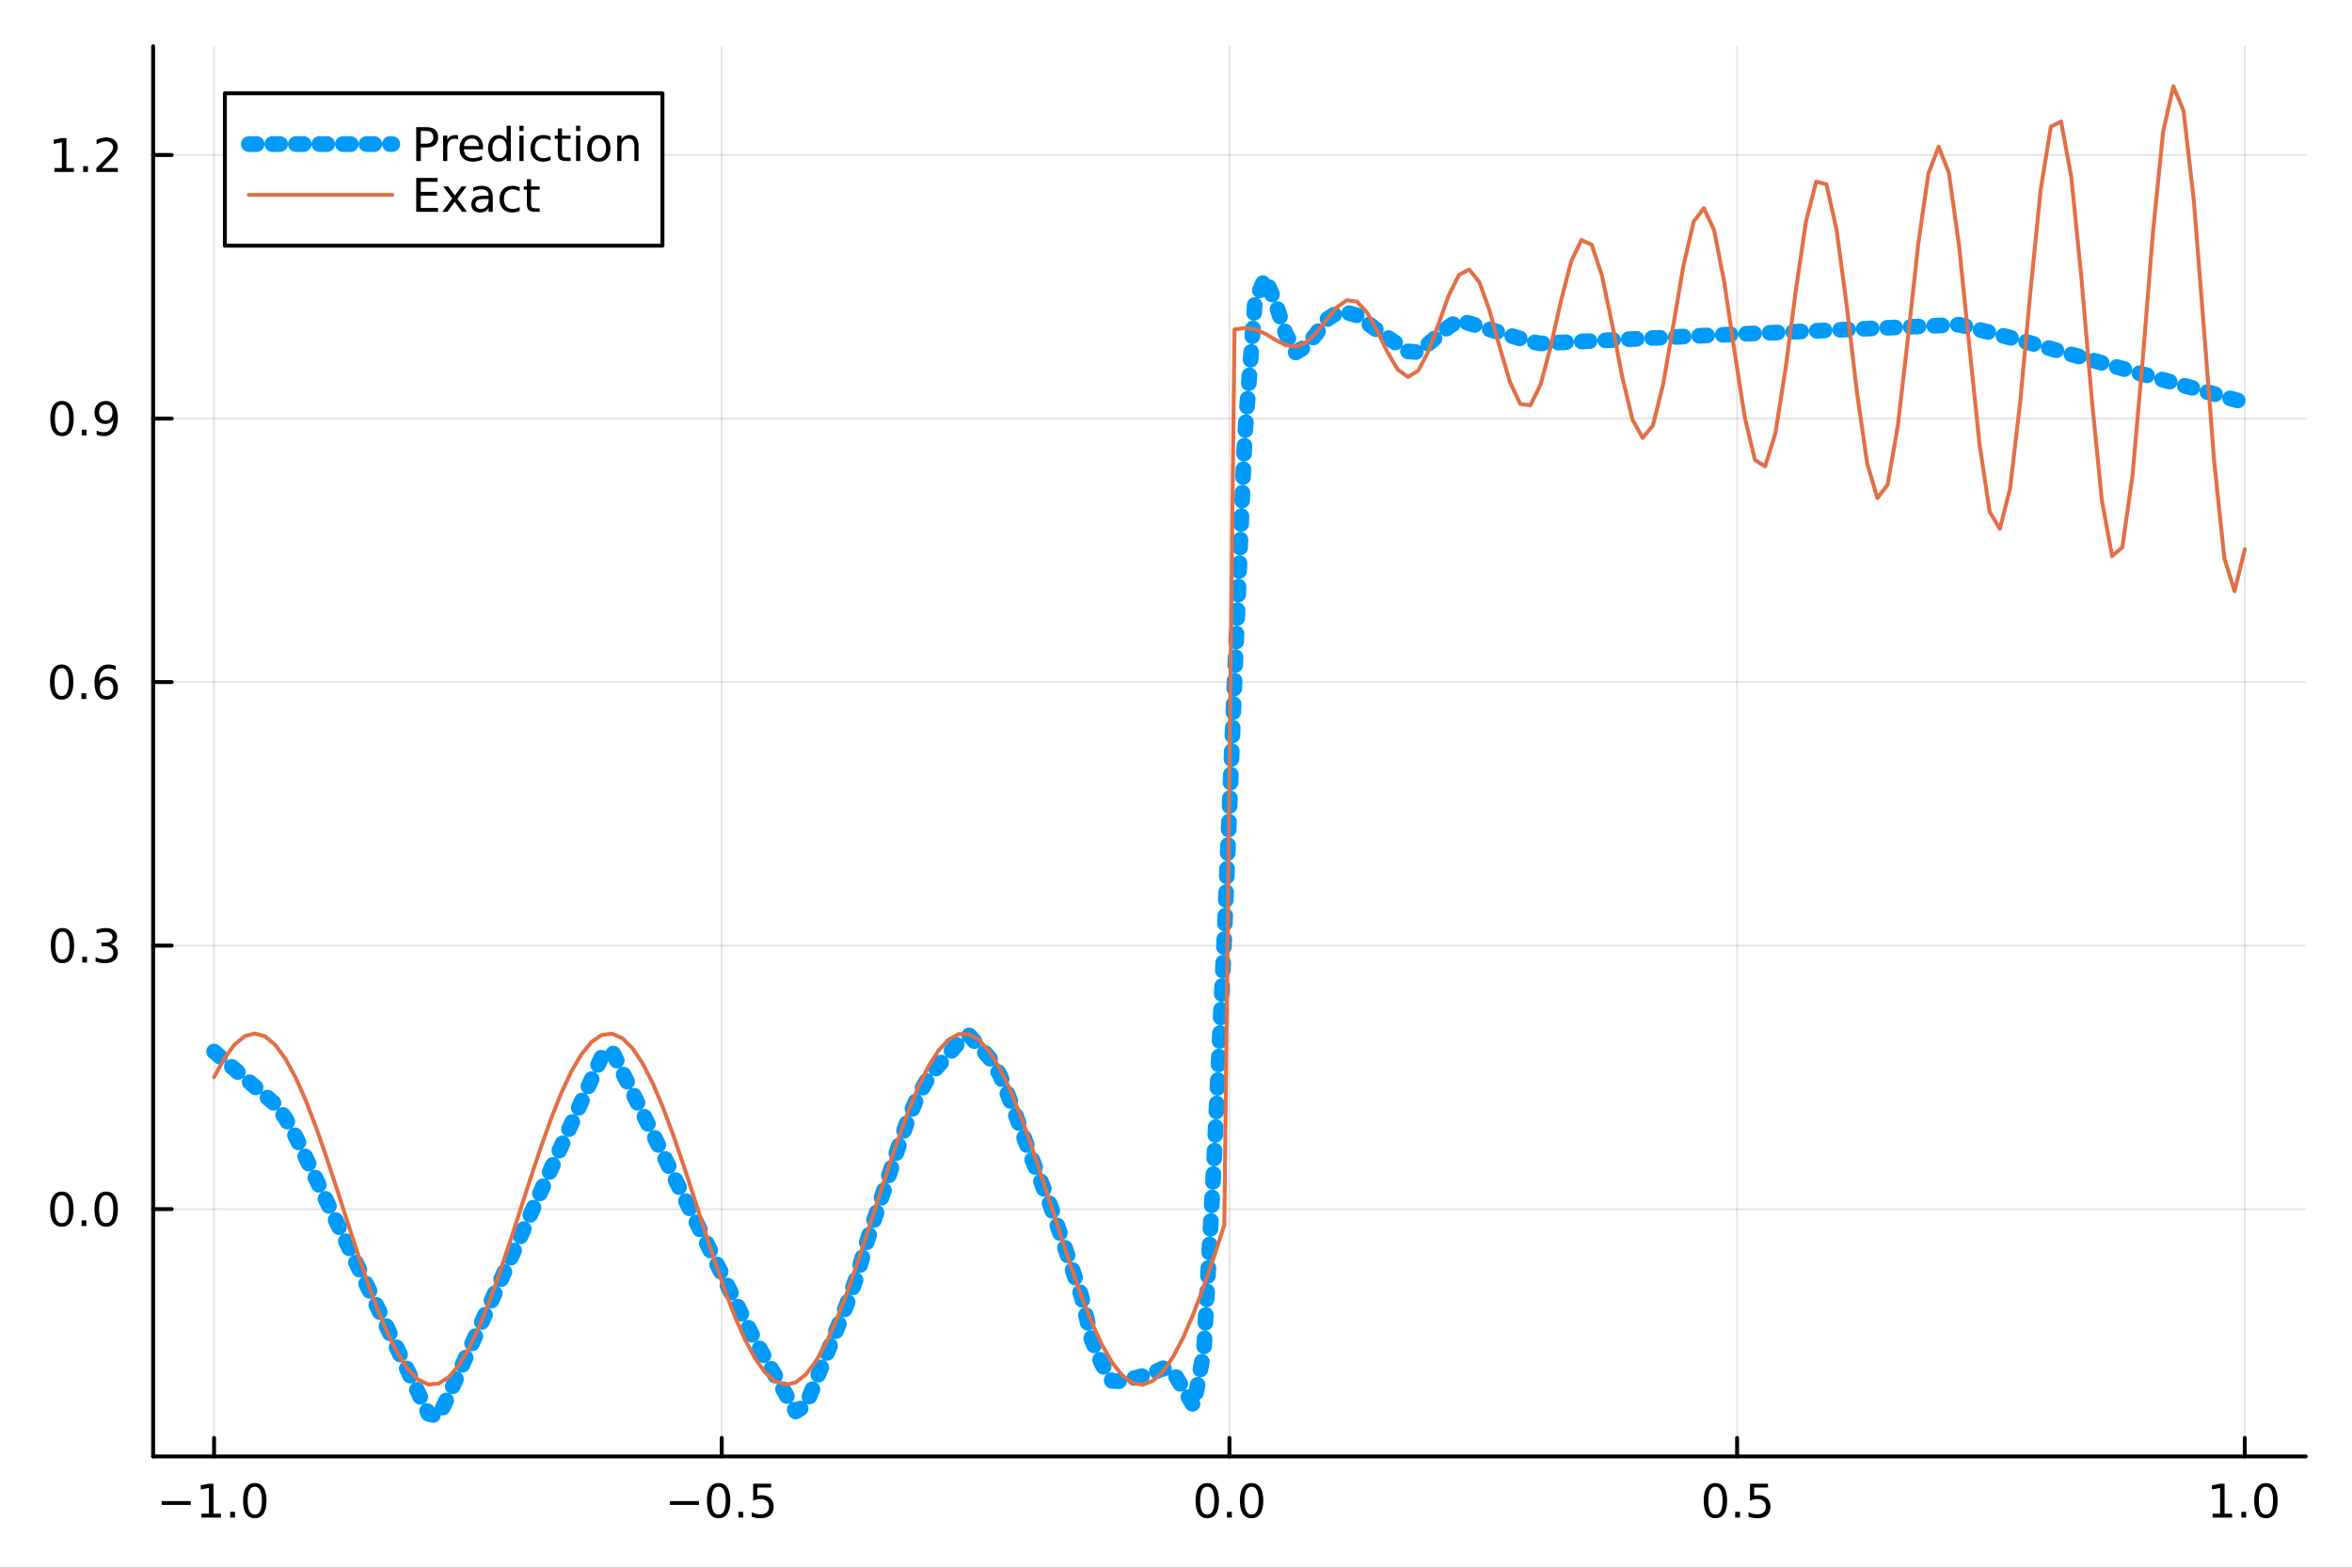 <?xml version="1.0" encoding="utf-8"?>
<svg xmlns="http://www.w3.org/2000/svg" xmlns:xlink="http://www.w3.org/1999/xlink" width="600" height="400" viewBox="0 0 2400 1600">
<rect x="0" y="0" width="2400" height="1600" fill="#333333" stroke="none"/>
<defs>
  <clipPath id="clip220">
    <rect x="0" y="0" width="2400" height="1600"/>
  </clipPath>
</defs>
<path clip-path="url(#clip220)" d="M0 1600 L2400 1600 L2400 0 L0 0  Z" fill="#ffffff" fill-rule="evenodd" fill-opacity="1"/>
<defs>
  <clipPath id="clip221">
    <rect x="480" y="0" width="1681" height="1600"/>
  </clipPath>
</defs>
<path clip-path="url(#clip220)" d="M156.274 1486.45 L2352.76 1486.45 L2352.76 47.244 L156.274 47.244  Z" fill="#ffffff" fill-rule="evenodd" fill-opacity="1"/>
<defs>
  <clipPath id="clip222">
    <rect x="156" y="47" width="2197" height="1440"/>
  </clipPath>
</defs>
<polyline clip-path="url(#clip222)" style="stroke:#000000; stroke-linecap:round; stroke-linejoin:round; stroke-width:2; stroke-opacity:0.1; fill:none" points="218.439,1486.45 218.439,47.244 "/>
<polyline clip-path="url(#clip222)" style="stroke:#000000; stroke-linecap:round; stroke-linejoin:round; stroke-width:2; stroke-opacity:0.1; fill:none" points="736.477,1486.45 736.477,47.244 "/>
<polyline clip-path="url(#clip222)" style="stroke:#000000; stroke-linecap:round; stroke-linejoin:round; stroke-width:2; stroke-opacity:0.1; fill:none" points="1254.52,1486.45 1254.52,47.244 "/>
<polyline clip-path="url(#clip222)" style="stroke:#000000; stroke-linecap:round; stroke-linejoin:round; stroke-width:2; stroke-opacity:0.1; fill:none" points="1772.55,1486.45 1772.55,47.244 "/>
<polyline clip-path="url(#clip222)" style="stroke:#000000; stroke-linecap:round; stroke-linejoin:round; stroke-width:2; stroke-opacity:0.1; fill:none" points="2290.59,1486.45 2290.59,47.244 "/>
<polyline clip-path="url(#clip220)" style="stroke:#000000; stroke-linecap:round; stroke-linejoin:round; stroke-width:4; stroke-opacity:1; fill:none" points="156.274,1486.45 2352.76,1486.45 "/>
<polyline clip-path="url(#clip220)" style="stroke:#000000; stroke-linecap:round; stroke-linejoin:round; stroke-width:4; stroke-opacity:1; fill:none" points="218.439,1486.45 218.439,1467.55 "/>
<polyline clip-path="url(#clip220)" style="stroke:#000000; stroke-linecap:round; stroke-linejoin:round; stroke-width:4; stroke-opacity:1; fill:none" points="736.477,1486.45 736.477,1467.55 "/>
<polyline clip-path="url(#clip220)" style="stroke:#000000; stroke-linecap:round; stroke-linejoin:round; stroke-width:4; stroke-opacity:1; fill:none" points="1254.52,1486.45 1254.52,1467.55 "/>
<polyline clip-path="url(#clip220)" style="stroke:#000000; stroke-linecap:round; stroke-linejoin:round; stroke-width:4; stroke-opacity:1; fill:none" points="1772.55,1486.45 1772.55,1467.55 "/>
<polyline clip-path="url(#clip220)" style="stroke:#000000; stroke-linecap:round; stroke-linejoin:round; stroke-width:4; stroke-opacity:1; fill:none" points="2290.59,1486.45 2290.59,1467.55 "/>
<path clip-path="url(#clip220)" d="M164.967 1532.02 L194.643 1532.02 L194.643 1535.95 L164.967 1535.95 L164.967 1532.02 Z" fill="#000000" fill-rule="nonzero" fill-opacity="1" /><path clip-path="url(#clip220)" d="M205.545 1544.91 L213.184 1544.91 L213.184 1518.55 L204.874 1520.21 L204.874 1515.95 L213.138 1514.29 L217.814 1514.29 L217.814 1544.91 L225.453 1544.91 L225.453 1548.85 L205.545 1548.85 L205.545 1544.91 Z" fill="#000000" fill-rule="nonzero" fill-opacity="1" /><path clip-path="url(#clip220)" d="M234.897 1542.97 L239.781 1542.97 L239.781 1548.85 L234.897 1548.85 L234.897 1542.97 Z" fill="#000000" fill-rule="nonzero" fill-opacity="1" /><path clip-path="url(#clip220)" d="M259.966 1517.37 Q256.355 1517.37 254.527 1520.93 Q252.721 1524.47 252.721 1531.6 Q252.721 1538.71 254.527 1542.27 Q256.355 1545.82 259.966 1545.82 Q263.601 1545.82 265.406 1542.27 Q267.235 1538.71 267.235 1531.6 Q267.235 1524.47 265.406 1520.93 Q263.601 1517.37 259.966 1517.37 M259.966 1513.66 Q265.776 1513.66 268.832 1518.27 Q271.911 1522.85 271.911 1531.6 Q271.911 1540.33 268.832 1544.94 Q265.776 1549.52 259.966 1549.52 Q254.156 1549.52 251.077 1544.94 Q248.022 1540.33 248.022 1531.6 Q248.022 1522.85 251.077 1518.27 Q254.156 1513.66 259.966 1513.66 Z" fill="#000000" fill-rule="nonzero" fill-opacity="1" /><path clip-path="url(#clip220)" d="M683.503 1532.02 L713.178 1532.02 L713.178 1535.95 L683.503 1535.95 L683.503 1532.02 Z" fill="#000000" fill-rule="nonzero" fill-opacity="1" /><path clip-path="url(#clip220)" d="M733.271 1517.37 Q729.66 1517.37 727.831 1520.93 Q726.026 1524.47 726.026 1531.6 Q726.026 1538.71 727.831 1542.27 Q729.66 1545.82 733.271 1545.82 Q736.905 1545.82 738.711 1542.27 Q740.539 1538.71 740.539 1531.6 Q740.539 1524.47 738.711 1520.93 Q736.905 1517.37 733.271 1517.37 M733.271 1513.66 Q739.081 1513.66 742.137 1518.27 Q745.215 1522.85 745.215 1531.6 Q745.215 1540.33 742.137 1544.94 Q739.081 1549.52 733.271 1549.52 Q727.461 1549.52 724.382 1544.94 Q721.327 1540.33 721.327 1531.6 Q721.327 1522.85 724.382 1518.27 Q727.461 1513.66 733.271 1513.66 Z" fill="#000000" fill-rule="nonzero" fill-opacity="1" /><path clip-path="url(#clip220)" d="M753.433 1542.97 L758.317 1542.97 L758.317 1548.85 L753.433 1548.85 L753.433 1542.97 Z" fill="#000000" fill-rule="nonzero" fill-opacity="1" /><path clip-path="url(#clip220)" d="M768.548 1514.29 L786.905 1514.29 L786.905 1518.22 L772.831 1518.22 L772.831 1526.7 Q773.849 1526.35 774.868 1526.19 Q775.886 1526 776.905 1526 Q782.692 1526 786.072 1529.17 Q789.451 1532.34 789.451 1537.76 Q789.451 1543.34 785.979 1546.44 Q782.507 1549.52 776.187 1549.52 Q774.011 1549.52 771.743 1549.15 Q769.498 1548.78 767.09 1548.04 L767.09 1543.34 Q769.173 1544.47 771.396 1545.03 Q773.618 1545.58 776.095 1545.58 Q780.099 1545.58 782.437 1543.48 Q784.775 1541.37 784.775 1537.76 Q784.775 1534.15 782.437 1532.04 Q780.099 1529.94 776.095 1529.94 Q774.22 1529.94 772.345 1530.35 Q770.493 1530.77 768.548 1531.65 L768.548 1514.29 Z" fill="#000000" fill-rule="nonzero" fill-opacity="1" /><path clip-path="url(#clip220)" d="M1231.9 1517.37 Q1228.29 1517.37 1226.46 1520.93 Q1224.65 1524.47 1224.65 1531.6 Q1224.65 1538.71 1226.46 1542.27 Q1228.29 1545.82 1231.9 1545.82 Q1235.53 1545.82 1237.34 1542.27 Q1239.17 1538.71 1239.17 1531.6 Q1239.17 1524.47 1237.34 1520.93 Q1235.53 1517.37 1231.9 1517.37 M1231.9 1513.66 Q1237.71 1513.66 1240.77 1518.27 Q1243.84 1522.85 1243.84 1531.6 Q1243.84 1540.33 1240.77 1544.94 Q1237.71 1549.52 1231.9 1549.52 Q1226.09 1549.52 1223.01 1544.94 Q1219.96 1540.33 1219.96 1531.6 Q1219.96 1522.85 1223.01 1518.27 Q1226.09 1513.66 1231.9 1513.66 Z" fill="#000000" fill-rule="nonzero" fill-opacity="1" /><path clip-path="url(#clip220)" d="M1252.06 1542.97 L1256.95 1542.97 L1256.95 1548.85 L1252.06 1548.85 L1252.06 1542.97 Z" fill="#000000" fill-rule="nonzero" fill-opacity="1" /><path clip-path="url(#clip220)" d="M1277.13 1517.37 Q1273.52 1517.37 1271.69 1520.93 Q1269.89 1524.47 1269.89 1531.6 Q1269.89 1538.71 1271.69 1542.27 Q1273.52 1545.82 1277.13 1545.82 Q1280.76 1545.82 1282.57 1542.27 Q1284.4 1538.71 1284.4 1531.6 Q1284.4 1524.47 1282.57 1520.93 Q1280.76 1517.37 1277.13 1517.37 M1277.13 1513.66 Q1282.94 1513.66 1286 1518.27 Q1289.08 1522.85 1289.08 1531.6 Q1289.08 1540.33 1286 1544.94 Q1282.94 1549.52 1277.13 1549.52 Q1271.32 1549.52 1268.24 1544.94 Q1265.19 1540.33 1265.19 1531.6 Q1265.19 1522.85 1268.24 1518.27 Q1271.32 1513.66 1277.13 1513.66 Z" fill="#000000" fill-rule="nonzero" fill-opacity="1" /><path clip-path="url(#clip220)" d="M1750.44 1517.37 Q1746.82 1517.37 1745 1520.93 Q1743.19 1524.47 1743.19 1531.6 Q1743.19 1538.71 1745 1542.27 Q1746.82 1545.82 1750.44 1545.82 Q1754.07 1545.82 1755.88 1542.27 Q1757.7 1538.71 1757.7 1531.6 Q1757.7 1524.47 1755.88 1520.93 Q1754.07 1517.37 1750.44 1517.37 M1750.44 1513.66 Q1756.25 1513.66 1759.3 1518.27 Q1762.38 1522.85 1762.38 1531.6 Q1762.38 1540.33 1759.3 1544.94 Q1756.25 1549.52 1750.44 1549.52 Q1744.63 1549.52 1741.55 1544.94 Q1738.49 1540.33 1738.49 1531.6 Q1738.49 1522.85 1741.55 1518.27 Q1744.63 1513.66 1750.44 1513.66 Z" fill="#000000" fill-rule="nonzero" fill-opacity="1" /><path clip-path="url(#clip220)" d="M1770.6 1542.97 L1775.48 1542.97 L1775.48 1548.85 L1770.6 1548.85 L1770.6 1542.97 Z" fill="#000000" fill-rule="nonzero" fill-opacity="1" /><path clip-path="url(#clip220)" d="M1785.71 1514.29 L1804.07 1514.29 L1804.07 1518.22 L1790 1518.22 L1790 1526.7 Q1791.01 1526.35 1792.03 1526.19 Q1793.05 1526 1794.07 1526 Q1799.86 1526 1803.24 1529.17 Q1806.62 1532.34 1806.62 1537.76 Q1806.62 1543.34 1803.14 1546.44 Q1799.67 1549.52 1793.35 1549.52 Q1791.18 1549.52 1788.91 1549.15 Q1786.66 1548.78 1784.25 1548.04 L1784.25 1543.34 Q1786.34 1544.47 1788.56 1545.03 Q1790.78 1545.58 1793.26 1545.58 Q1797.26 1545.58 1799.6 1543.48 Q1801.94 1541.37 1801.94 1537.76 Q1801.94 1534.15 1799.6 1532.04 Q1797.26 1529.94 1793.26 1529.94 Q1791.38 1529.94 1789.51 1530.35 Q1787.66 1530.77 1785.71 1531.65 L1785.71 1514.29 Z" fill="#000000" fill-rule="nonzero" fill-opacity="1" /><path clip-path="url(#clip220)" d="M2257.74 1544.91 L2265.38 1544.91 L2265.38 1518.55 L2257.07 1520.21 L2257.07 1515.95 L2265.34 1514.29 L2270.01 1514.29 L2270.01 1544.91 L2277.65 1544.91 L2277.65 1548.85 L2257.74 1548.85 L2257.74 1544.91 Z" fill="#000000" fill-rule="nonzero" fill-opacity="1" /><path clip-path="url(#clip220)" d="M2287.1 1542.97 L2291.98 1542.97 L2291.98 1548.85 L2287.1 1548.85 L2287.1 1542.97 Z" fill="#000000" fill-rule="nonzero" fill-opacity="1" /><path clip-path="url(#clip220)" d="M2312.17 1517.37 Q2308.55 1517.37 2306.73 1520.93 Q2304.92 1524.47 2304.92 1531.6 Q2304.92 1538.71 2306.73 1542.27 Q2308.55 1545.82 2312.17 1545.82 Q2315.8 1545.82 2317.61 1542.27 Q2319.43 1538.71 2319.43 1531.6 Q2319.43 1524.47 2317.61 1520.93 Q2315.8 1517.37 2312.17 1517.37 M2312.17 1513.66 Q2317.98 1513.66 2321.03 1518.27 Q2324.11 1522.85 2324.11 1531.6 Q2324.11 1540.33 2321.03 1544.94 Q2317.98 1549.52 2312.17 1549.52 Q2306.36 1549.52 2303.28 1544.94 Q2300.22 1540.33 2300.22 1531.6 Q2300.22 1522.85 2303.28 1518.27 Q2306.36 1513.66 2312.17 1513.66 Z" fill="#000000" fill-rule="nonzero" fill-opacity="1" /><polyline clip-path="url(#clip222)" style="stroke:#000000; stroke-linecap:round; stroke-linejoin:round; stroke-width:2; stroke-opacity:0.1; fill:none" points="156.274,1234.06 2352.76,1234.06 "/>
<polyline clip-path="url(#clip222)" style="stroke:#000000; stroke-linecap:round; stroke-linejoin:round; stroke-width:2; stroke-opacity:0.1; fill:none" points="156.274,965.096 2352.76,965.096 "/>
<polyline clip-path="url(#clip222)" style="stroke:#000000; stroke-linecap:round; stroke-linejoin:round; stroke-width:2; stroke-opacity:0.1; fill:none" points="156.274,696.127 2352.76,696.127 "/>
<polyline clip-path="url(#clip222)" style="stroke:#000000; stroke-linecap:round; stroke-linejoin:round; stroke-width:2; stroke-opacity:0.1; fill:none" points="156.274,427.159 2352.76,427.159 "/>
<polyline clip-path="url(#clip222)" style="stroke:#000000; stroke-linecap:round; stroke-linejoin:round; stroke-width:2; stroke-opacity:0.1; fill:none" points="156.274,158.19 2352.76,158.19 "/>
<polyline clip-path="url(#clip220)" style="stroke:#000000; stroke-linecap:round; stroke-linejoin:round; stroke-width:4; stroke-opacity:1; fill:none" points="156.274,1486.45 156.274,47.244 "/>
<polyline clip-path="url(#clip220)" style="stroke:#000000; stroke-linecap:round; stroke-linejoin:round; stroke-width:4; stroke-opacity:1; fill:none" points="156.274,1234.06 175.172,1234.06 "/>
<polyline clip-path="url(#clip220)" style="stroke:#000000; stroke-linecap:round; stroke-linejoin:round; stroke-width:4; stroke-opacity:1; fill:none" points="156.274,965.096 175.172,965.096 "/>
<polyline clip-path="url(#clip220)" style="stroke:#000000; stroke-linecap:round; stroke-linejoin:round; stroke-width:4; stroke-opacity:1; fill:none" points="156.274,696.127 175.172,696.127 "/>
<polyline clip-path="url(#clip220)" style="stroke:#000000; stroke-linecap:round; stroke-linejoin:round; stroke-width:4; stroke-opacity:1; fill:none" points="156.274,427.159 175.172,427.159 "/>
<polyline clip-path="url(#clip220)" style="stroke:#000000; stroke-linecap:round; stroke-linejoin:round; stroke-width:4; stroke-opacity:1; fill:none" points="156.274,158.19 175.172,158.19 "/>
<path clip-path="url(#clip220)" d="M63.099 1219.86 Q59.487 1219.86 57.659 1223.43 Q55.853 1226.97 55.853 1234.1 Q55.853 1241.21 57.659 1244.77 Q59.487 1248.31 63.099 1248.31 Q66.733 1248.31 68.538 1244.77 Q70.367 1241.21 70.367 1234.1 Q70.367 1226.97 68.538 1223.43 Q66.733 1219.86 63.099 1219.86 M63.099 1216.16 Q68.909 1216.16 71.964 1220.77 Q75.043 1225.35 75.043 1234.1 Q75.043 1242.83 71.964 1247.43 Q68.909 1252.02 63.099 1252.02 Q57.288 1252.02 54.21 1247.43 Q51.154 1242.83 51.154 1234.1 Q51.154 1225.35 54.21 1220.77 Q57.288 1216.16 63.099 1216.16 Z" fill="#000000" fill-rule="nonzero" fill-opacity="1" /><path clip-path="url(#clip220)" d="M83.26 1245.46 L88.145 1245.46 L88.145 1251.34 L83.26 1251.34 L83.26 1245.46 Z" fill="#000000" fill-rule="nonzero" fill-opacity="1" /><path clip-path="url(#clip220)" d="M108.33 1219.86 Q104.719 1219.86 102.89 1223.43 Q101.084 1226.97 101.084 1234.1 Q101.084 1241.21 102.89 1244.77 Q104.719 1248.31 108.33 1248.31 Q111.964 1248.31 113.77 1244.77 Q115.598 1241.21 115.598 1234.1 Q115.598 1226.97 113.77 1223.43 Q111.964 1219.86 108.33 1219.86 M108.33 1216.16 Q114.14 1216.16 117.195 1220.77 Q120.274 1225.35 120.274 1234.1 Q120.274 1242.83 117.195 1247.43 Q114.14 1252.02 108.33 1252.02 Q102.52 1252.02 99.441 1247.43 Q96.385 1242.83 96.385 1234.1 Q96.385 1225.35 99.441 1220.77 Q102.52 1216.16 108.33 1216.16 Z" fill="#000000" fill-rule="nonzero" fill-opacity="1" /><path clip-path="url(#clip220)" d="M63.747 950.895 Q60.136 950.895 58.307 954.459 Q56.501 958.001 56.501 965.131 Q56.501 972.237 58.307 975.802 Q60.136 979.344 63.747 979.344 Q67.381 979.344 69.186 975.802 Q71.015 972.237 71.015 965.131 Q71.015 958.001 69.186 954.459 Q67.381 950.895 63.747 950.895 M63.747 947.191 Q69.557 947.191 72.612 951.797 Q75.691 956.381 75.691 965.131 Q75.691 973.857 72.612 978.464 Q69.557 983.047 63.747 983.047 Q57.937 983.047 54.858 978.464 Q51.802 973.857 51.802 965.131 Q51.802 956.381 54.858 951.797 Q57.937 947.191 63.747 947.191 Z" fill="#000000" fill-rule="nonzero" fill-opacity="1" /><path clip-path="url(#clip220)" d="M83.909 976.496 L88.793 976.496 L88.793 982.376 L83.909 982.376 L83.909 976.496 Z" fill="#000000" fill-rule="nonzero" fill-opacity="1" /><path clip-path="url(#clip220)" d="M113.145 963.742 Q116.501 964.459 118.376 966.728 Q120.274 968.996 120.274 972.33 Q120.274 977.445 116.756 980.246 Q113.237 983.047 106.756 983.047 Q104.58 983.047 102.265 982.607 Q99.973 982.191 97.52 981.334 L97.52 976.82 Q99.464 977.955 101.779 978.533 Q104.094 979.112 106.617 979.112 Q111.015 979.112 113.307 977.376 Q115.621 975.64 115.621 972.33 Q115.621 969.274 113.469 967.561 Q111.339 965.825 107.52 965.825 L103.492 965.825 L103.492 961.983 L107.705 961.983 Q111.154 961.983 112.983 960.617 Q114.811 959.228 114.811 956.635 Q114.811 953.973 112.913 952.561 Q111.038 951.126 107.52 951.126 Q105.598 951.126 103.399 951.543 Q101.2 951.959 98.561 952.839 L98.561 948.672 Q101.223 947.932 103.538 947.561 Q105.876 947.191 107.936 947.191 Q113.26 947.191 116.362 949.621 Q119.464 952.029 119.464 956.149 Q119.464 959.02 117.82 961.01 Q116.177 962.978 113.145 963.742 Z" fill="#000000" fill-rule="nonzero" fill-opacity="1" /><path clip-path="url(#clip220)" d="M62.937 681.926 Q59.325 681.926 57.497 685.491 Q55.691 689.033 55.691 696.162 Q55.691 703.269 57.497 706.833 Q59.325 710.375 62.937 710.375 Q66.571 710.375 68.376 706.833 Q70.205 703.269 70.205 696.162 Q70.205 689.033 68.376 685.491 Q66.571 681.926 62.937 681.926 M62.937 678.222 Q68.747 678.222 71.802 682.829 Q74.881 687.412 74.881 696.162 Q74.881 704.889 71.802 709.495 Q68.747 714.079 62.937 714.079 Q57.126 714.079 54.048 709.495 Q50.992 704.889 50.992 696.162 Q50.992 687.412 54.048 682.829 Q57.126 678.222 62.937 678.222 Z" fill="#000000" fill-rule="nonzero" fill-opacity="1" /><path clip-path="url(#clip220)" d="M83.098 707.528 L87.983 707.528 L87.983 713.407 L83.098 713.407 L83.098 707.528 Z" fill="#000000" fill-rule="nonzero" fill-opacity="1" /><path clip-path="url(#clip220)" d="M108.746 694.264 Q105.598 694.264 103.746 696.417 Q101.918 698.57 101.918 702.32 Q101.918 706.046 103.746 708.222 Q105.598 710.375 108.746 710.375 Q111.895 710.375 113.723 708.222 Q115.575 706.046 115.575 702.32 Q115.575 698.57 113.723 696.417 Q111.895 694.264 108.746 694.264 M118.029 679.611 L118.029 683.871 Q116.27 683.037 114.464 682.597 Q112.682 682.158 110.922 682.158 Q106.293 682.158 103.839 685.283 Q101.409 688.408 101.061 694.727 Q102.427 692.713 104.487 691.648 Q106.547 690.56 109.024 690.56 Q114.233 690.56 117.242 693.732 Q120.274 696.88 120.274 702.32 Q120.274 707.644 117.126 710.861 Q113.978 714.079 108.746 714.079 Q102.751 714.079 99.58 709.495 Q96.409 704.889 96.409 696.162 Q96.409 687.968 100.297 683.107 Q104.186 678.222 110.737 678.222 Q112.496 678.222 114.279 678.57 Q116.084 678.917 118.029 679.611 Z" fill="#000000" fill-rule="nonzero" fill-opacity="1" /><path clip-path="url(#clip220)" d="M63.284 412.958 Q59.673 412.958 57.844 416.522 Q56.038 420.064 56.038 427.194 Q56.038 434.3 57.844 437.865 Q59.673 441.407 63.284 441.407 Q66.918 441.407 68.724 437.865 Q70.552 434.3 70.552 427.194 Q70.552 420.064 68.724 416.522 Q66.918 412.958 63.284 412.958 M63.284 409.254 Q69.094 409.254 72.149 413.86 Q75.228 418.444 75.228 427.194 Q75.228 435.92 72.149 440.527 Q69.094 445.11 63.284 445.11 Q57.474 445.11 54.395 440.527 Q51.339 435.92 51.339 427.194 Q51.339 418.444 54.395 413.86 Q57.474 409.254 63.284 409.254 Z" fill="#000000" fill-rule="nonzero" fill-opacity="1" /><path clip-path="url(#clip220)" d="M83.446 438.559 L88.33 438.559 L88.33 444.439 L83.446 444.439 L83.446 438.559 Z" fill="#000000" fill-rule="nonzero" fill-opacity="1" /><path clip-path="url(#clip220)" d="M98.654 443.721 L98.654 439.462 Q100.413 440.295 102.219 440.735 Q104.024 441.175 105.76 441.175 Q110.39 441.175 112.82 438.073 Q115.274 434.948 115.621 428.606 Q114.279 430.596 112.219 431.661 Q110.158 432.726 107.658 432.726 Q102.473 432.726 99.441 429.601 Q96.432 426.453 96.432 421.013 Q96.432 415.689 99.58 412.472 Q102.728 409.254 107.959 409.254 Q113.955 409.254 117.103 413.86 Q120.274 418.444 120.274 427.194 Q120.274 435.365 116.385 440.249 Q112.52 445.11 105.969 445.11 Q104.209 445.11 102.404 444.763 Q100.598 444.416 98.654 443.721 M107.959 429.069 Q111.108 429.069 112.936 426.916 Q114.788 424.763 114.788 421.013 Q114.788 417.286 112.936 415.134 Q111.108 412.958 107.959 412.958 Q104.811 412.958 102.959 415.134 Q101.131 417.286 101.131 421.013 Q101.131 424.763 102.959 426.916 Q104.811 429.069 107.959 429.069 Z" fill="#000000" fill-rule="nonzero" fill-opacity="1" /><path clip-path="url(#clip220)" d="M55.506 171.535 L63.145 171.535 L63.145 145.17 L54.835 146.836 L54.835 142.577 L63.099 140.91 L67.774 140.91 L67.774 171.535 L75.413 171.535 L75.413 175.47 L55.506 175.47 L55.506 171.535 Z" fill="#000000" fill-rule="nonzero" fill-opacity="1" /><path clip-path="url(#clip220)" d="M84.858 169.591 L89.742 169.591 L89.742 175.47 L84.858 175.47 L84.858 169.591 Z" fill="#000000" fill-rule="nonzero" fill-opacity="1" /><path clip-path="url(#clip220)" d="M103.955 171.535 L120.274 171.535 L120.274 175.47 L98.33 175.47 L98.33 171.535 Q100.992 168.781 105.575 164.151 Q110.182 159.498 111.362 158.156 Q113.608 155.633 114.487 153.896 Q115.39 152.137 115.39 150.447 Q115.39 147.693 113.445 145.957 Q111.524 144.221 108.422 144.221 Q106.223 144.221 103.77 144.984 Q101.339 145.748 98.561 147.299 L98.561 142.577 Q101.385 141.443 103.839 140.864 Q106.293 140.285 108.33 140.285 Q113.7 140.285 116.895 142.971 Q120.089 145.656 120.089 150.146 Q120.089 152.276 119.279 154.197 Q118.492 156.096 116.385 158.688 Q115.807 159.359 112.705 162.577 Q109.603 165.771 103.955 171.535 Z" fill="#000000" fill-rule="nonzero" fill-opacity="1" /><polyline clip-path="url(#clip222)" style="stroke:#009af9; stroke-linecap:round; stroke-linejoin:round; stroke-width:16; stroke-opacity:1; fill:none" stroke-dasharray="8, 16" points="218.439,1073.23 228.852,1082.2 239.264,1091.18 249.677,1100.16 260.09,1109.14 270.503,1118.12 280.916,1127.09 291.329,1141.36 301.741,1160.04 312.154,1181.79 322.567,1203.55 332.98,1225.3 343.393,1247.06 353.805,1268.81 364.218,1290.57 374.631,1312.33 385.044,1334.08 395.457,1355.84 405.87,1377.59 416.282,1399.35 426.695,1421.11 437.108,1442.86 447.521,1445.72 457.934,1423.74 468.347,1400.71 478.759,1377.68 489.172,1354.65 499.585,1331.62 509.998,1308.59 520.411,1285.57 530.824,1262.54 541.236,1239.51 551.649,1216.48 562.062,1193.45 572.475,1170.43 582.888,1147.4 593.301,1124.37 603.713,1101.34 614.126,1078.31 624.539,1072.68 634.952,1093.84 645.365,1115 655.777,1136.15 666.19,1157.31 676.603,1178.46 687.016,1199.62 697.429,1220.77 707.842,1241.93 718.254,1263.08 728.667,1284.24 739.08,1305.39 749.493,1326.55 759.906,1347.7 770.319,1367.78 780.731,1385.98 791.144,1404.18 801.557,1422.39 811.97,1440.59 822.383,1434.19 832.796,1408.49 843.208,1382.84 853.621,1357.1 864.034,1331.28 874.447,1302.48 884.86,1266.38 895.273,1235.02 905.685,1203.73 916.098,1172.43 926.511,1142.59 936.924,1117.94 947.337,1099.86 957.749,1087.38 968.162,1075.71 978.575,1063.76 988.988,1056.76 999.401,1068.3 1009.81,1079.85 1020.23,1096.91 1030.64,1122.85 1041.05,1150.29 1051.46,1178.97 1061.88,1205.11 1072.29,1231.68 1082.7,1261.73 1093.12,1292.22 1103.53,1322.97 1113.94,1367.23 1124.35,1392.04 1134.77,1409.39 1145.18,1409.77 1155.59,1406.91 1166.01,1404.3 1176.42,1401.27 1186.83,1396.49 1197.24,1400.45 1207.66,1417.89 1218.07,1434.72 1228.48,1378.58 1238.9,1184.92 1249.31,957.233 1259.72,696.31 1270.13,446.825 1280.55,308.065 1290.96,283.687 1301.37,308.686 1311.79,340.123 1322.2,359.739 1332.61,353.412 1343.02,340.88 1353.44,326.303 1363.85,319.538 1374.26,318.902 1384.68,321.863 1395.09,329.56 1405.5,337.155 1415.91,344.318 1426.33,351.482 1436.74,358.645 1447.15,359.46 1457.57,350.791 1467.98,342.121 1478.39,333.451 1488.8,326.924 1499.22,330.023 1509.63,333.122 1520.04,336.221 1530.45,339.319 1540.87,342.418 1551.28,345.517 1561.69,348.615 1572.11,350.556 1582.52,350.054 1592.93,349.551 1603.34,349.049 1613.76,348.547 1624.17,348.044 1634.58,347.542 1645,347.04 1655.41,346.537 1665.82,346.035 1676.23,345.532 1686.65,345.03 1697.06,344.528 1707.47,344.025 1717.89,343.523 1728.3,343.021 1738.71,342.519 1749.12,342.063 1759.54,341.62 1769.95,341.177 1780.36,340.733 1790.78,340.29 1801.19,339.846 1811.6,339.403 1822.01,338.959 1832.43,338.516 1842.84,338.072 1853.25,337.629 1863.67,337.185 1874.08,336.742 1884.49,336.299 1894.9,335.854 1905.32,335.412 1915.73,334.968 1926.14,334.525 1936.56,334.081 1946.97,333.638 1957.38,333.194 1967.79,332.75 1978.21,332.307 1988.62,331.864 1999.03,331.42 2009.45,333.83 2019.86,336.517 2030.27,339.204 2040.68,341.891 2051.1,344.579 2061.51,347.266 2071.92,350.151 2082.33,353.035 2092.75,355.919 2103.16,358.802 2113.57,361.686 2123.99,364.571 2134.4,367.455 2144.81,370.339 2155.22,373.223 2165.64,376.107 2176.05,378.991 2186.46,381.875 2196.88,384.758 2207.29,387.643 2217.7,390.527 2228.11,393.41 2238.53,396.295 2248.94,399.178 2259.35,402.063 2269.77,404.947 2280.18,407.831 2290.59,410.715 "/>
<polyline clip-path="url(#clip222)" style="stroke:#e26f46; stroke-linecap:round; stroke-linejoin:round; stroke-width:4; stroke-opacity:1; fill:none" points="218.439,1099.4 228.852,1080.3 239.264,1066.21 249.677,1057.6 260.09,1054.75 270.503,1057.76 280.916,1066.51 291.329,1080.74 301.741,1099.97 312.154,1123.57 322.567,1150.79 332.98,1180.72 343.393,1212.39 353.805,1244.77 364.218,1276.8 374.631,1307.43 385.044,1335.67 395.457,1360.6 405.87,1381.39 416.282,1397.38 426.695,1408.03 437.108,1413.01 447.521,1412.15 457.934,1405.48 468.347,1393.21 478.759,1375.74 489.172,1353.66 499.585,1327.67 509.998,1298.62 520.411,1267.47 530.824,1235.23 541.236,1202.95 551.649,1171.68 562.062,1142.46 572.475,1116.22 582.888,1093.82 593.301,1076.01 603.713,1063.35 614.126,1056.27 624.539,1054.98 634.952,1059.55 645.365,1069.8 655.777,1085.42 666.19,1105.89 676.603,1130.55 687.016,1158.58 697.429,1189.07 707.842,1221.04 718.254,1253.43 728.667,1285.18 739.08,1315.27 749.493,1342.71 759.906,1366.6 770.319,1386.17 780.731,1400.77 791.144,1409.93 801.557,1413.36 811.97,1410.93 822.383,1402.72 832.796,1389.02 843.208,1370.25 853.621,1347.04 864.034,1320.15 874.447,1290.44 884.86,1258.9 895.273,1226.54 905.685,1194.43 916.098,1163.61 926.511,1135.09 936.924,1109.81 947.337,1088.57 957.749,1072.09 968.162,1060.89 978.575,1055.35 988.988,1055.64 999.401,1061.75 1009.81,1073.48 1020.23,1090.46 1030.64,1112.12 1041.05,1137.76 1051.46,1166.55 1061.88,1197.54 1072.29,1229.72 1082.7,1262.04 1093.12,1293.45 1103.53,1322.92 1113.94,1349.5 1124.35,1372.3 1134.77,1390.59 1145.18,1403.78 1155.59,1411.42 1166.01,1413.28 1176.42,1409.29 1186.83,1399.57 1197.24,1384.46 1207.66,1364.44 1218.07,1340.16 1228.48,1312.42 1238.9,1282.13 1249.31,1250.26 1259.72,336.201 1270.13,334.719 1280.55,336.067 1290.96,340.557 1301.37,346.811 1311.79,352.188 1322.2,353.78 1332.61,349.643 1343.02,339.781 1353.44,326.486 1363.85,313.834 1374.26,306.443 1384.68,307.861 1395.09,319.138 1405.5,338.105 1415.91,359.691 1426.33,377.269 1436.74,384.684 1447.15,378.337 1457.57,358.643 1467.98,330.316 1478.39,301.286 1488.8,280.48 1499.22,275.09 1509.63,288.156 1520.04,317.266 1530.45,354.86 1540.87,390.176 1551.28,412.324 1561.69,413.636 1572.11,392.238 1582.52,353.022 1592.93,306.601 1603.34,266.446 1613.76,244.981 1624.17,249.754 1634.58,280.874 1645,330.555 1655.41,385.018 1665.82,428.311 1676.23,446.975 1686.65,434.212 1697.06,392.241 1707.47,332.084 1717.89,270.696 1728.3,226.184 1738.71,212.476 1749.12,234.986 1759.54,288.638 1769.95,358.924 1780.36,425.811 1790.78,469.448 1801.19,476.058 1811.6,442.246 1822.01,376.407 1832.43,296.695 1842.84,226.023 1853.25,185.48 1863.67,188.043 1874.08,234.47 1884.49,312.651 1894.9,400.733 1905.32,473.226 1915.73,508.379 1926.14,494.69 1936.56,434.621 1946.97,344.308 1957.38,249.249 1967.79,177.107 1978.21,149.666 1988.62,176.259 1999.03,250.679 2009.45,352.544 2019.86,452.871 2030.27,522.317 2040.68,539.76 2051.1,498.705 2061.51,409.575 2071.92,297.111 2082.33,193.514 2092.75,129.223 2103.16,123.979 2113.57,180.784 2123.99,284.614 2134.4,406.358 2144.81,510.976 2155.22,567.587 2165.64,558.573 2176.05,485.036 2186.46,366.903 2196.88,237.549 2207.29,134.372 2217.7,87.976 2228.11,113.11 2238.53,204.015 2248.94,335.662 2259.35,470.629 2269.77,569.741 2280.18,603.432 2290.59,560.561 "/>
<path clip-path="url(#clip220)" d="M229.49 250.738 L675.966 250.738 L675.966 95.218 L229.49 95.218  Z" fill="#ffffff" fill-rule="evenodd" fill-opacity="1"/>
<polyline clip-path="url(#clip220)" style="stroke:#000000; stroke-linecap:round; stroke-linejoin:round; stroke-width:4; stroke-opacity:1; fill:none" points="229.49,250.738 675.966,250.738 675.966,95.218 229.49,95.218 229.49,250.738 "/>
<polyline clip-path="url(#clip220)" style="stroke:#009af9; stroke-linecap:round; stroke-linejoin:round; stroke-width:16; stroke-opacity:1; fill:none" stroke-dasharray="8, 16" points="253.896,147.058 400.328,147.058 "/>
<path clip-path="url(#clip220)" d="M429.409 133.62 L429.409 146.606 L435.289 146.606 Q438.552 146.606 440.335 144.916 Q442.117 143.227 442.117 140.102 Q442.117 137 440.335 135.31 Q438.552 133.62 435.289 133.62 L429.409 133.62 M424.733 129.778 L435.289 129.778 Q441.099 129.778 444.062 132.416 Q447.048 135.032 447.048 140.102 Q447.048 145.217 444.062 147.833 Q441.099 150.449 435.289 150.449 L429.409 150.449 L429.409 164.338 L424.733 164.338 L424.733 129.778 Z" fill="#000000" fill-rule="nonzero" fill-opacity="1" /><path clip-path="url(#clip220)" d="M467.325 142.393 Q466.608 141.977 465.751 141.791 Q464.918 141.583 463.899 141.583 Q460.288 141.583 458.344 143.944 Q456.423 146.282 456.423 150.68 L456.423 164.338 L452.14 164.338 L452.14 138.412 L456.423 138.412 L456.423 142.44 Q457.765 140.078 459.918 138.944 Q462.071 137.787 465.149 137.787 Q465.589 137.787 466.122 137.856 Q466.654 137.903 467.302 138.018 L467.325 142.393 Z" fill="#000000" fill-rule="nonzero" fill-opacity="1" /><path clip-path="url(#clip220)" d="M492.927 150.31 L492.927 152.393 L473.344 152.393 Q473.622 156.791 475.983 159.106 Q478.367 161.398 482.603 161.398 Q485.057 161.398 487.348 160.796 Q489.663 160.194 491.932 158.99 L491.932 163.018 Q489.64 163.99 487.233 164.5 Q484.825 165.009 482.348 165.009 Q476.145 165.009 472.511 161.398 Q468.899 157.787 468.899 151.629 Q468.899 145.264 472.325 141.537 Q475.774 137.787 481.608 137.787 Q486.839 137.787 489.872 141.166 Q492.927 144.523 492.927 150.31 M488.668 149.06 Q488.622 145.565 486.7 143.481 Q484.802 141.398 481.654 141.398 Q478.089 141.398 475.936 143.412 Q473.807 145.426 473.483 149.083 L488.668 149.06 Z" fill="#000000" fill-rule="nonzero" fill-opacity="1" /><path clip-path="url(#clip220)" d="M516.978 142.347 L516.978 128.319 L521.237 128.319 L521.237 164.338 L516.978 164.338 L516.978 160.449 Q515.635 162.763 513.575 163.898 Q511.538 165.009 508.668 165.009 Q503.969 165.009 501.006 161.259 Q498.066 157.509 498.066 151.398 Q498.066 145.287 501.006 141.537 Q503.969 137.787 508.668 137.787 Q511.538 137.787 513.575 138.921 Q515.635 140.032 516.978 142.347 M502.464 151.398 Q502.464 156.097 504.385 158.782 Q506.33 161.444 509.709 161.444 Q513.089 161.444 515.033 158.782 Q516.978 156.097 516.978 151.398 Q516.978 146.699 515.033 144.037 Q513.089 141.352 509.709 141.352 Q506.33 141.352 504.385 144.037 Q502.464 146.699 502.464 151.398 Z" fill="#000000" fill-rule="nonzero" fill-opacity="1" /><path clip-path="url(#clip220)" d="M530.01 138.412 L534.269 138.412 L534.269 164.338 L530.01 164.338 L530.01 138.412 M530.01 128.319 L534.269 128.319 L534.269 133.713 L530.01 133.713 L530.01 128.319 Z" fill="#000000" fill-rule="nonzero" fill-opacity="1" /><path clip-path="url(#clip220)" d="M561.839 139.407 L561.839 143.389 Q560.033 142.393 558.205 141.907 Q556.399 141.398 554.547 141.398 Q550.404 141.398 548.112 144.037 Q545.82 146.652 545.82 151.398 Q545.82 156.143 548.112 158.782 Q550.404 161.398 554.547 161.398 Q556.399 161.398 558.205 160.912 Q560.033 160.402 561.839 159.407 L561.839 163.342 Q560.056 164.176 558.135 164.592 Q556.237 165.009 554.084 165.009 Q548.228 165.009 544.779 161.328 Q541.33 157.648 541.33 151.398 Q541.33 145.055 544.802 141.421 Q548.297 137.787 554.362 137.787 Q556.33 137.787 558.205 138.203 Q560.08 138.597 561.839 139.407 Z" fill="#000000" fill-rule="nonzero" fill-opacity="1" /><path clip-path="url(#clip220)" d="M573.459 131.051 L573.459 138.412 L582.232 138.412 L582.232 141.722 L573.459 141.722 L573.459 155.796 Q573.459 158.967 574.316 159.87 Q575.195 160.773 577.857 160.773 L582.232 160.773 L582.232 164.338 L577.857 164.338 Q572.927 164.338 571.052 162.509 Q569.177 160.657 569.177 155.796 L569.177 141.722 L566.052 141.722 L566.052 138.412 L569.177 138.412 L569.177 131.051 L573.459 131.051 Z" fill="#000000" fill-rule="nonzero" fill-opacity="1" /><path clip-path="url(#clip220)" d="M587.834 138.412 L592.093 138.412 L592.093 164.338 L587.834 164.338 L587.834 138.412 M587.834 128.319 L592.093 128.319 L592.093 133.713 L587.834 133.713 L587.834 128.319 Z" fill="#000000" fill-rule="nonzero" fill-opacity="1" /><path clip-path="url(#clip220)" d="M611.051 141.398 Q607.626 141.398 605.635 144.083 Q603.644 146.745 603.644 151.398 Q603.644 156.051 605.612 158.736 Q607.602 161.398 611.051 161.398 Q614.454 161.398 616.445 158.713 Q618.436 156.027 618.436 151.398 Q618.436 146.791 616.445 144.106 Q614.454 141.398 611.051 141.398 M611.051 137.787 Q616.607 137.787 619.778 141.398 Q622.95 145.009 622.95 151.398 Q622.95 157.764 619.778 161.398 Q616.607 165.009 611.051 165.009 Q605.473 165.009 602.302 161.398 Q599.153 157.764 599.153 151.398 Q599.153 145.009 602.302 141.398 Q605.473 137.787 611.051 137.787 Z" fill="#000000" fill-rule="nonzero" fill-opacity="1" /><path clip-path="url(#clip220)" d="M651.561 148.689 L651.561 164.338 L647.301 164.338 L647.301 148.828 Q647.301 145.148 645.866 143.319 Q644.431 141.49 641.561 141.49 Q638.112 141.49 636.121 143.69 Q634.13 145.889 634.13 149.685 L634.13 164.338 L629.848 164.338 L629.848 138.412 L634.13 138.412 L634.13 142.44 Q635.658 140.102 637.718 138.944 Q639.801 137.787 642.51 137.787 Q646.977 137.787 649.269 140.565 Q651.561 143.319 651.561 148.689 Z" fill="#000000" fill-rule="nonzero" fill-opacity="1" /><polyline clip-path="url(#clip220)" style="stroke:#e26f46; stroke-linecap:round; stroke-linejoin:round; stroke-width:4; stroke-opacity:1; fill:none" points="253.896,198.898 400.328,198.898 "/>
<path clip-path="url(#clip220)" d="M424.733 181.618 L446.585 181.618 L446.585 185.553 L429.409 185.553 L429.409 195.784 L445.867 195.784 L445.867 199.719 L429.409 199.719 L429.409 212.242 L447.001 212.242 L447.001 216.178 L424.733 216.178 L424.733 181.618 Z" fill="#000000" fill-rule="nonzero" fill-opacity="1" /><path clip-path="url(#clip220)" d="M476.052 190.252 L466.677 202.867 L476.538 216.178 L471.515 216.178 L463.969 205.992 L456.423 216.178 L451.4 216.178 L461.469 202.613 L452.256 190.252 L457.279 190.252 L464.154 199.488 L471.029 190.252 L476.052 190.252 Z" fill="#000000" fill-rule="nonzero" fill-opacity="1" /><path clip-path="url(#clip220)" d="M494.339 203.145 Q489.177 203.145 487.186 204.326 Q485.196 205.506 485.196 208.354 Q485.196 210.622 486.677 211.965 Q488.182 213.284 490.751 213.284 Q494.293 213.284 496.422 210.784 Q498.575 208.261 498.575 204.094 L498.575 203.145 L494.339 203.145 M502.834 201.386 L502.834 216.178 L498.575 216.178 L498.575 212.242 Q497.117 214.603 494.941 215.738 Q492.765 216.849 489.617 216.849 Q485.635 216.849 483.274 214.627 Q480.936 212.381 480.936 208.631 Q480.936 204.256 483.853 202.034 Q486.793 199.812 492.603 199.812 L498.575 199.812 L498.575 199.395 Q498.575 196.455 496.631 194.858 Q494.71 193.238 491.214 193.238 Q488.992 193.238 486.885 193.77 Q484.779 194.303 482.835 195.367 L482.835 191.432 Q485.173 190.53 487.372 190.09 Q489.571 189.627 491.654 189.627 Q497.279 189.627 500.057 192.543 Q502.834 195.46 502.834 201.386 Z" fill="#000000" fill-rule="nonzero" fill-opacity="1" /><path clip-path="url(#clip220)" d="M530.265 191.247 L530.265 195.229 Q528.459 194.233 526.631 193.747 Q524.825 193.238 522.973 193.238 Q518.83 193.238 516.538 195.877 Q514.246 198.492 514.246 203.238 Q514.246 207.983 516.538 210.622 Q518.83 213.238 522.973 213.238 Q524.825 213.238 526.631 212.752 Q528.459 212.242 530.265 211.247 L530.265 215.182 Q528.482 216.016 526.561 216.432 Q524.663 216.849 522.51 216.849 Q516.654 216.849 513.205 213.168 Q509.756 209.488 509.756 203.238 Q509.756 196.895 513.228 193.261 Q516.723 189.627 522.788 189.627 Q524.756 189.627 526.631 190.043 Q528.506 190.437 530.265 191.247 Z" fill="#000000" fill-rule="nonzero" fill-opacity="1" /><path clip-path="url(#clip220)" d="M541.885 182.891 L541.885 190.252 L550.658 190.252 L550.658 193.562 L541.885 193.562 L541.885 207.636 Q541.885 210.807 542.742 211.71 Q543.621 212.613 546.283 212.613 L550.658 212.613 L550.658 216.178 L546.283 216.178 Q541.353 216.178 539.478 214.349 Q537.603 212.497 537.603 207.636 L537.603 193.562 L534.478 193.562 L534.478 190.252 L537.603 190.252 L537.603 182.891 L541.885 182.891 Z" fill="#000000" fill-rule="nonzero" fill-opacity="1" /></svg>
